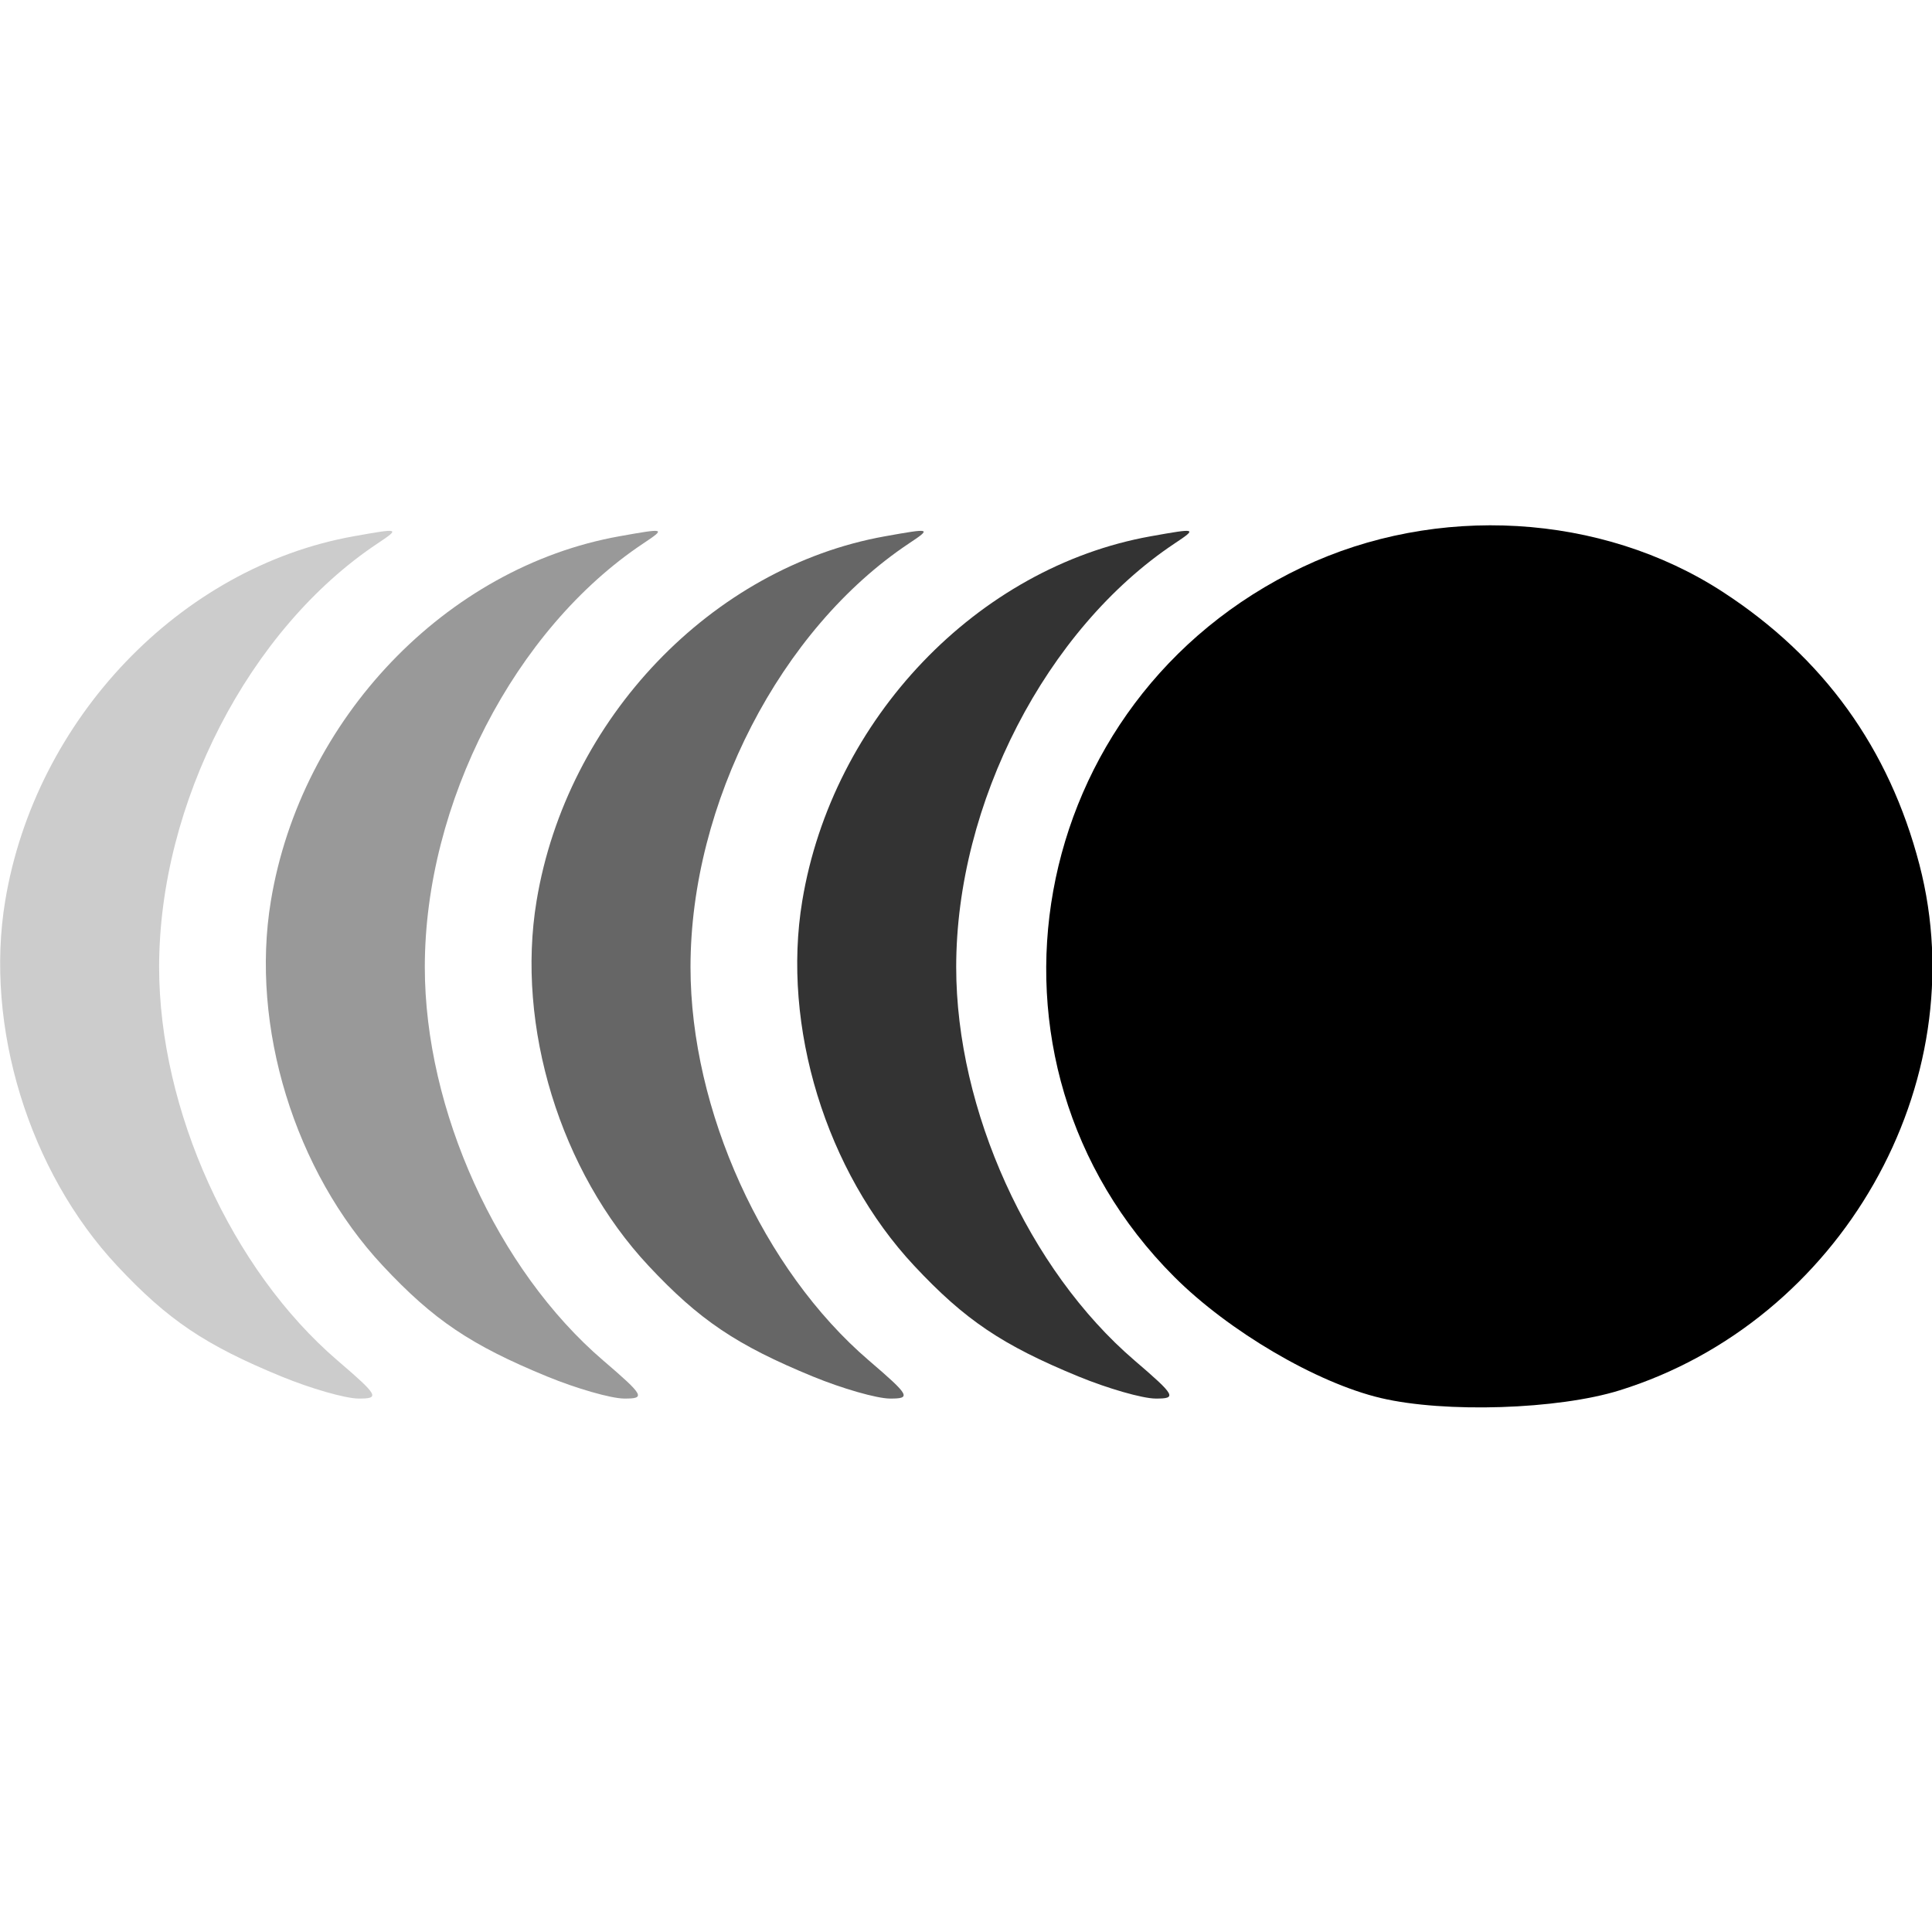 <?xml version="1.0" encoding="UTF-8" standalone="no"?>
<svg
   viewBox="0 0 512 512"
   fill="currentColor"
   class="w-6 h-6"
   version="1.1"
   id="svg8"
   sodipodi:docname="animation.svg"
   inkscape:version="1.2.1 (9c6d41e410, 2022-07-14)"
   width="512"
   height="512"
   xml:space="preserve"
   xmlns:inkscape="http://www.inkscape.org/namespaces/inkscape"
   xmlns:sodipodi="http://sodipodi.sourceforge.net/DTD/sodipodi-0.dtd"
   xmlns="http://www.w3.org/2000/svg"
   xmlns:svg="http://www.w3.org/2000/svg"><defs
     id="defs12" /><sodipodi:namedview
     id="namedview10"
     pagecolor="#ffffff"
     bordercolor="#cccccc"
     borderopacity="1"
     inkscape:showpageshadow="0"
     inkscape:pageopacity="1"
     inkscape:pagecheckerboard="0"
     inkscape:deskcolor="#d1d1d1"
     showgrid="false"
     inkscape:zoom="1.4805048"
     inkscape:cx="288.07741"
     inkscape:cy="239.44535"
     inkscape:window-width="1920"
     inkscape:window-height="991"
     inkscape:window-x="-9"
     inkscape:window-y="-9"
     inkscape:window-maximized="1"
     inkscape:current-layer="svg8" /><g
     id="g11023"
     transform="matrix(1.886,0,0,1.886,-271.43,-408.481)"><path
       style="fill:#000000;stroke-width:1.333"
       d="m 337.951,413.032 c -9.011,-2.124 -21.379,-9.382 -29.033,-17.036 -30.26,-30.262 -21.074,-81.164 17.996,-99.718 18.854,-8.954 42.045,-7.59 59.07,3.473 14.163,9.203 23.387,21.991 27.639,38.317 8.013,30.763 -11.062,64.213 -42.132,73.883 -8.658,2.695 -24.526,3.206 -33.54,1.081 z"
       id="path10872"
       sodipodi:nodetypes="sssssss" /><path
       d="m 258.135,410.005 c -10.73,-4.414 -15.963,-7.94 -23.085,-15.554 -12.402,-13.258 -18.656,-33.647 -15.733,-51.287 4.236,-25.563 24.596,-46.864 48.961,-51.223 6.472,-1.158 6.57,-1.129 3.365,1.005 -18.065,12.026 -30.698,36.525 -30.698,59.531 0,20.076 10.173,42.512 25.063,55.275 5.761,4.938 5.999,5.373 2.937,5.351 -1.833,-0.013 -6.698,-1.407 -10.81,-3.099 z"
       style="fill:#000000;fill-opacity:0.6;stroke-width:1.333"
       id="path10929" /><path
       d="m 220.801,410.005 c -10.73,-4.414 -15.963,-7.94 -23.085,-15.554 -12.402,-13.258 -18.656,-33.647 -15.733,-51.287 4.236,-25.563 24.596,-46.864 48.961,-51.223 6.472,-1.158 6.57,-1.129 3.365,1.005 -18.065,12.026 -30.698,36.525 -30.698,59.531 0,20.076 10.173,42.512 25.063,55.275 5.761,4.938 5.999,5.373 2.937,5.351 -1.833,-0.013 -6.698,-1.407 -10.81,-3.099 z"
       style="fill:#000000;fill-opacity:0.4;stroke-width:1.333"
       id="path10944" /><path
       d="m 183.468,410.005 c -10.73,-4.414 -15.963,-7.94 -23.085,-15.554 -12.402,-13.258 -18.656,-33.647 -15.733,-51.287 4.236,-25.563 24.596,-46.864 48.961,-51.223 6.472,-1.158 6.57,-1.129 3.365,1.005 -18.065,12.026 -30.698,36.525 -30.698,59.531 0,20.076 10.173,42.512 25.063,55.275 5.761,4.938 5.999,5.373 2.937,5.351 -1.833,-0.013 -6.698,-1.407 -10.81,-3.099 z"
       style="fill:#000000;fill-opacity:0.2;stroke-width:1.333"
       id="path10946" /><path
       d="m 295.468,410.005 c -10.73,-4.414 -15.963,-7.94 -23.085,-15.554 -12.402,-13.258 -18.656,-33.647 -15.733,-51.287 4.236,-25.563 24.596,-46.864 48.961,-51.223 6.472,-1.158 6.57,-1.129 3.365,1.005 -18.065,12.026 -30.698,36.525 -30.698,59.531 0,20.076 10.173,42.512 25.063,55.275 5.761,4.938 5.999,5.373 2.937,5.351 -1.833,-0.013 -6.698,-1.407 -10.81,-3.099 z"
       style="fill:#000000;fill-opacity:0.8;stroke-width:1.333"
       id="path11007" /></g></svg>
